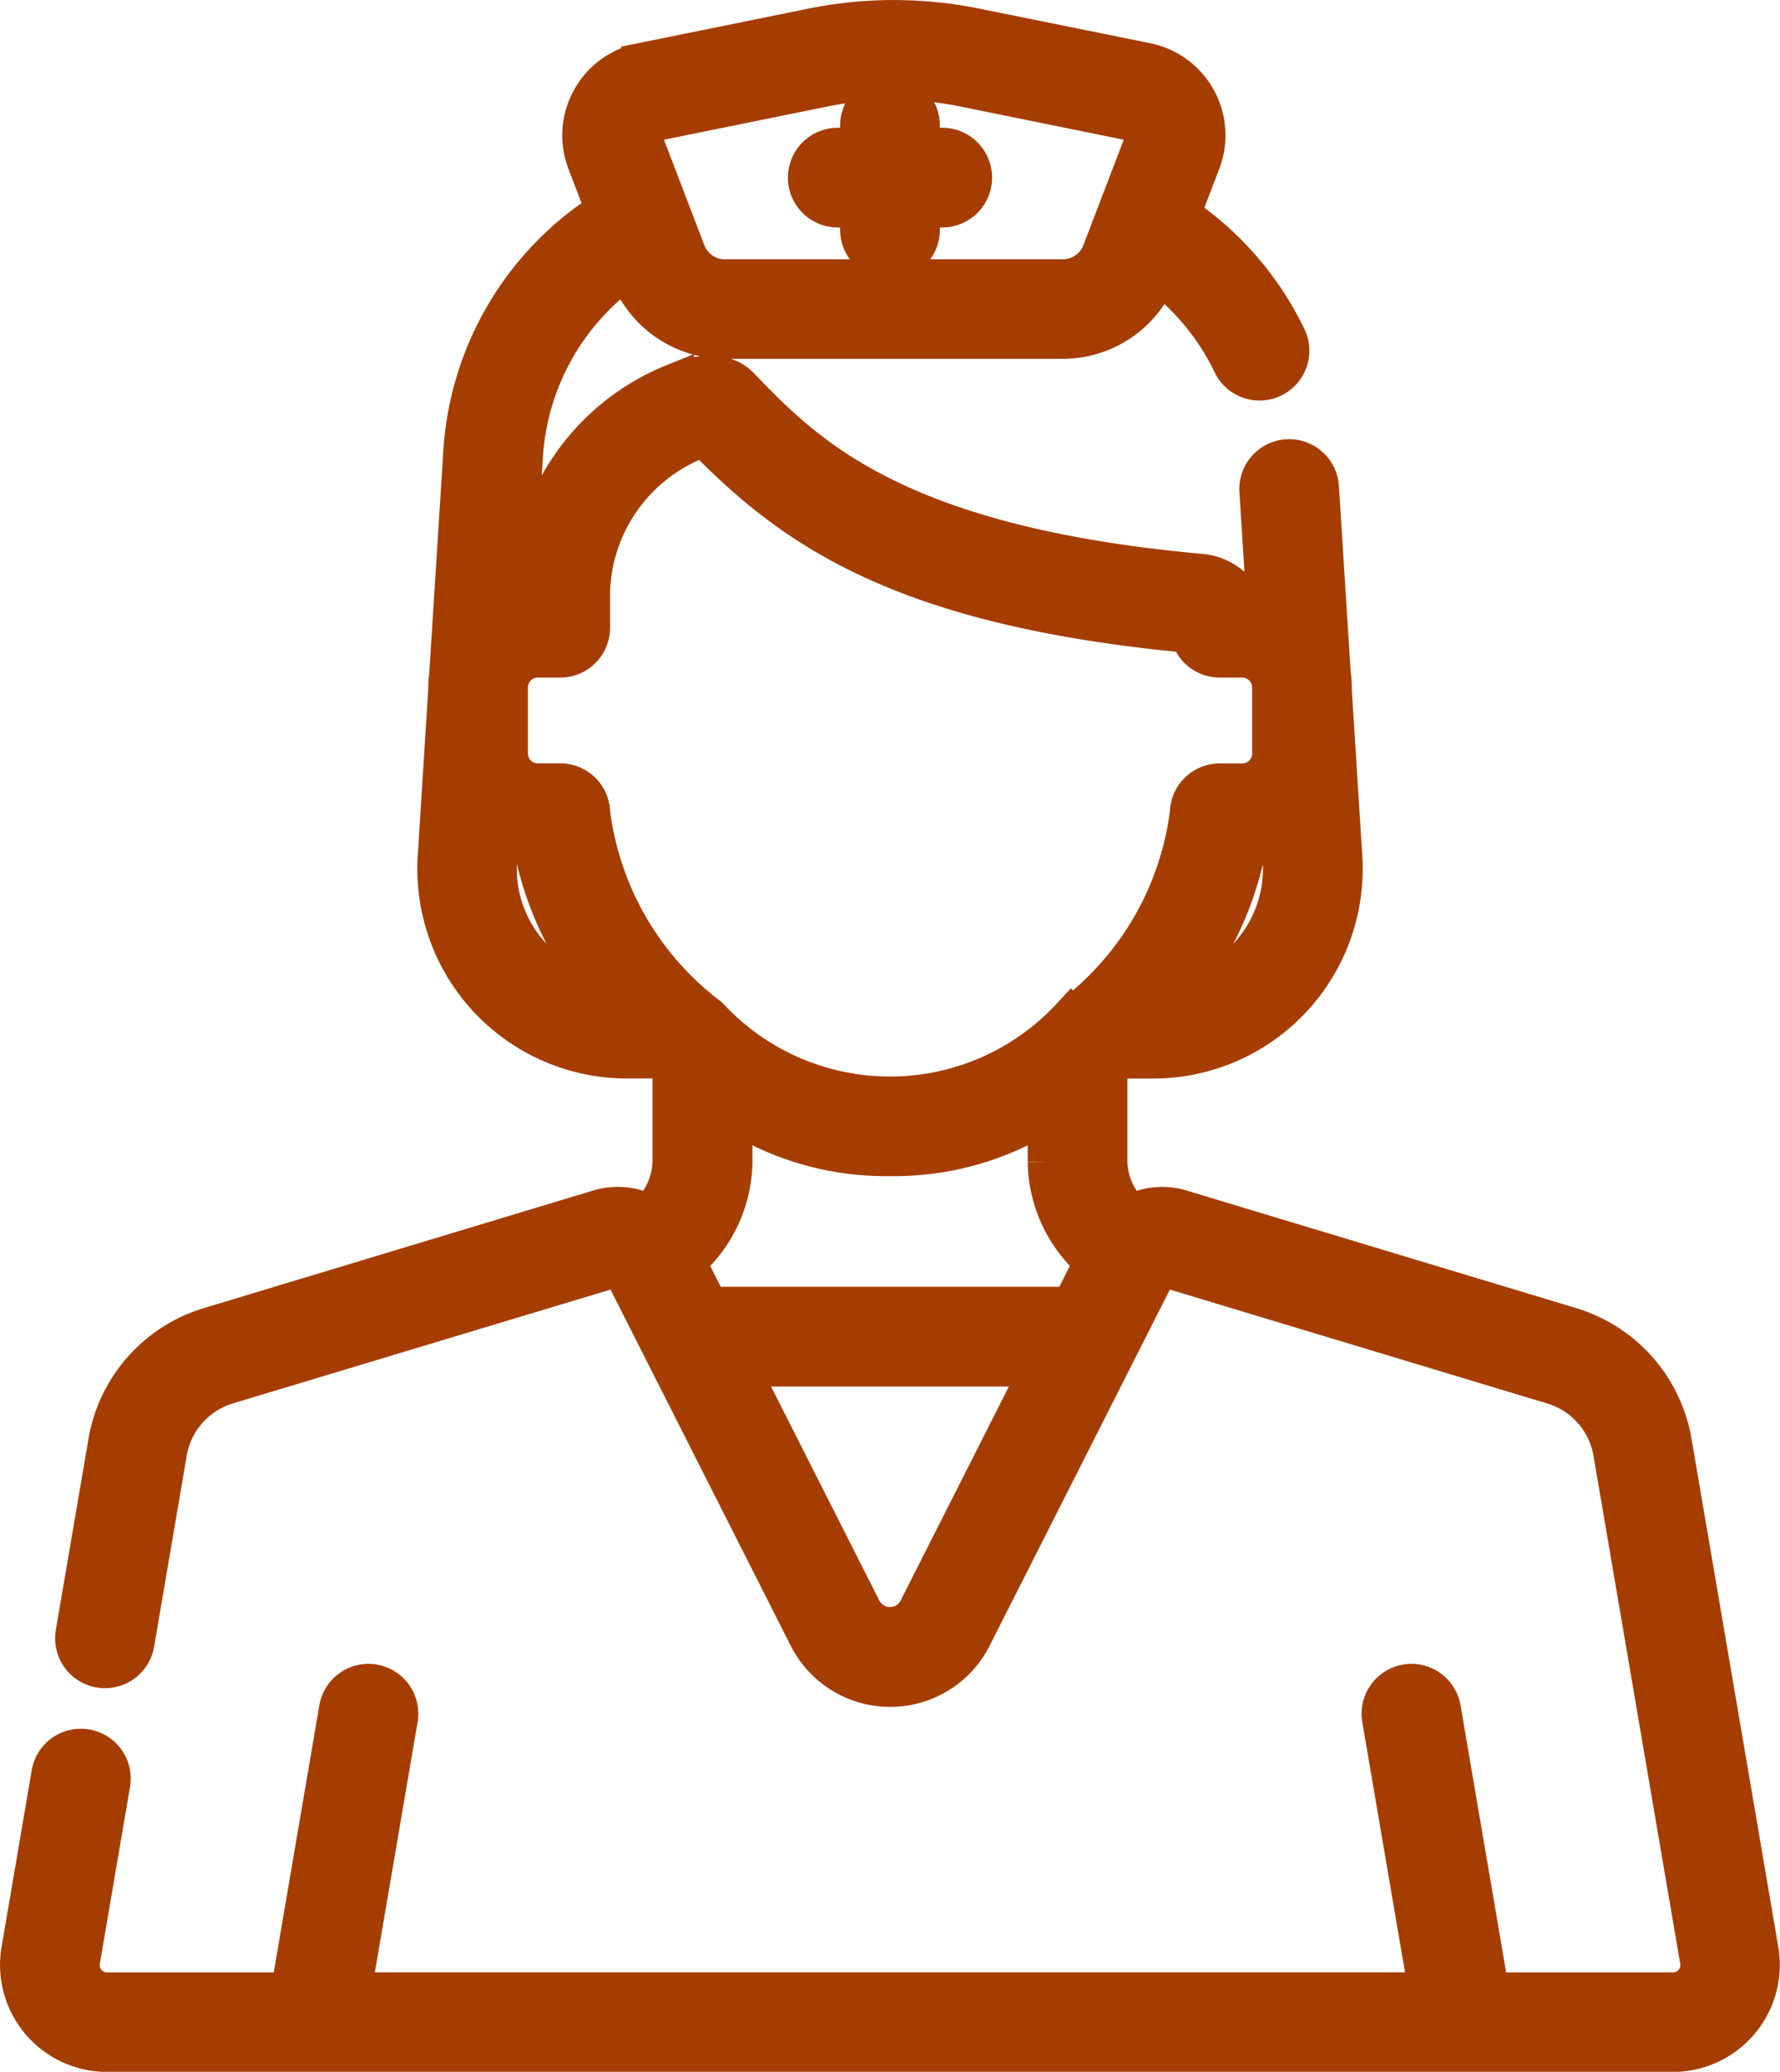 <svg xmlns="http://www.w3.org/2000/svg" width="44.087" height="51.295" viewBox="0 0 44.087 51.295"><defs><style>.a{fill:#a53d00;stroke:#a53d00;}</style></defs><g transform="translate(-36.231 0.502)"><g transform="translate(56.247 1.868)"><path class="a" d="M238.678,20.319h-.559V19.76a.734.734,0,0,0-1.469,0v.559h-.559a.734.734,0,0,0,0,1.469h.559v.559a.734.734,0,0,0,1.469,0v-.559h.559a.734.734,0,0,0,0-1.469Z" transform="translate(-235.357 -19.026)"/></g><g transform="translate(36.736 0)"><g transform="translate(0)"><path class="a" d="M79.782,47.782,77.636,35.217a3.6,3.6,0,0,0-2.523-2.857l-9.635-2.907a1.6,1.6,0,0,0-1.232.128,1.858,1.858,0,0,1-.592-1.309V25.866l.075-.064.117-.1h.944a4.693,4.693,0,0,0,4.683-4.989l-.261-4.132v-.062a2.215,2.215,0,0,0-.025-.332l-.293-4.627a.734.734,0,1,0-1.466.093l.173,2.738A2.207,2.207,0,0,0,67,14.3h-.041a1.328,1.328,0,0,0-.995-.591c-7.623-.686-9.818-2.963-11.421-4.625-.333-.345-.879-.372-1.624-.078a5.677,5.677,0,0,0-3.544,5.1s0,.008,0,.012v.19a2.2,2.2,0,0,0-.425.077l.227-3.578a6.17,6.17,0,0,1,2.608-4.68l.056.145a2.521,2.521,0,0,0,2.341,1.611h8.382A2.521,2.521,0,0,0,64.9,6.275l.013-.034a6.192,6.192,0,0,1,1.864,2.28A.734.734,0,0,0,68.1,7.887a7.654,7.654,0,0,0-2.647-3.063L65.963,3.5a1.826,1.826,0,0,0-1.342-2.442L60.406.205a10.171,10.171,0,0,0-4.072,0l-4.215.856A1.826,1.826,0,0,0,50.777,3.5l.467,1.22a7.628,7.628,0,0,0-3.535,5.994l-.348,5.5a2.207,2.207,0,0,0-.023.3v.062l-.261,4.132A4.693,4.693,0,0,0,51.76,25.7H52.7l.117.1.075.064v2.405A1.858,1.858,0,0,1,52.3,29.58a1.6,1.6,0,0,0-1.232-.128L41.436,32.36a3.6,3.6,0,0,0-2.523,2.857l-.806,4.72a.734.734,0,1,0,1.448.247l.806-4.72a2.14,2.14,0,0,1,1.5-1.7L51.5,30.859a.135.135,0,0,1,.16.068h0l4.6,9.088a2.261,2.261,0,0,0,4.038,0l4.6-9.088a.135.135,0,0,1,.16-.068l9.635,2.907a2.14,2.14,0,0,1,1.5,1.7l2.146,12.565a.681.681,0,0,1-.672.8H73.113l-1.2-7.027a.734.734,0,0,0-1.448.247l1.158,6.779h-26.7l1.158-6.779a.734.734,0,0,0-1.448-.247l-1.2,7.027h-4.55a.681.681,0,0,1-.672-.8l.747-4.374a.734.734,0,0,0-1.448-.247l-.747,4.374a2.15,2.15,0,0,0,2.12,2.512H77.663a2.15,2.15,0,0,0,2.119-2.512ZM52.17,2.679a.353.353,0,0,1,.242-.178l4.215-.856a8.718,8.718,0,0,1,3.487,0l4.215.856h0a.357.357,0,0,1,.262.478L63.53,5.75a1.044,1.044,0,0,1-.969.667H54.179a1.044,1.044,0,0,1-.969-.667L52.149,2.979A.353.353,0,0,1,52.17,2.679ZM68.006,20.8a3.226,3.226,0,0,1-2.718,3.39,8.169,8.169,0,0,0,1.824-3.828,2.193,2.193,0,0,0,.852-.221Zm-18.6,2.41a3.193,3.193,0,0,1-.867-2.41l.042-.66a2.2,2.2,0,0,0,.852.221,8.169,8.169,0,0,0,1.824,3.828A3.189,3.189,0,0,1,49.409,23.213ZM59.075,39.17l-.092.182a.837.837,0,0,1-.044.074c0,.008-.009.016-.014.023s-.02.025-.03.038a.786.786,0,0,1-.117.123l-.029.021a.8.8,0,0,1-1.184-.278l-3.05-6.026h7.517Zm3.7-7.313h-9l-.567-1.121a3.316,3.316,0,0,0,1.159-2.466V27a7.028,7.028,0,0,0,3.9,1.117h.016A7.029,7.029,0,0,0,62.185,27v1.267a3.315,3.315,0,0,0,1.159,2.466Zm-.006-7.169a6.128,6.128,0,0,1-8.991,0,7.528,7.528,0,0,1-2.935-5.071.734.734,0,0,0-.734-.719h-.559a.745.745,0,0,1-.744-.744V16.517a.742.742,0,0,1,.008-.1c0-.011,0-.022.005-.034a.744.744,0,0,1,.731-.609h.557a.734.734,0,0,0,.734-.734v-.911a4.2,4.2,0,0,1,2.83-3.828c2.154,2.2,4.8,4.195,12.046,4.865a.735.735,0,0,0,.723.608H67a.745.745,0,0,1,.731.609c0,.011,0,.023.005.034a.74.74,0,0,1,.008.1v1.638A.745.745,0,0,1,67,18.9h-.559a.734.734,0,0,0-.734.719A7.529,7.529,0,0,1,62.77,24.689Z" transform="translate(-36.736 0)"/></g></g></g></svg>